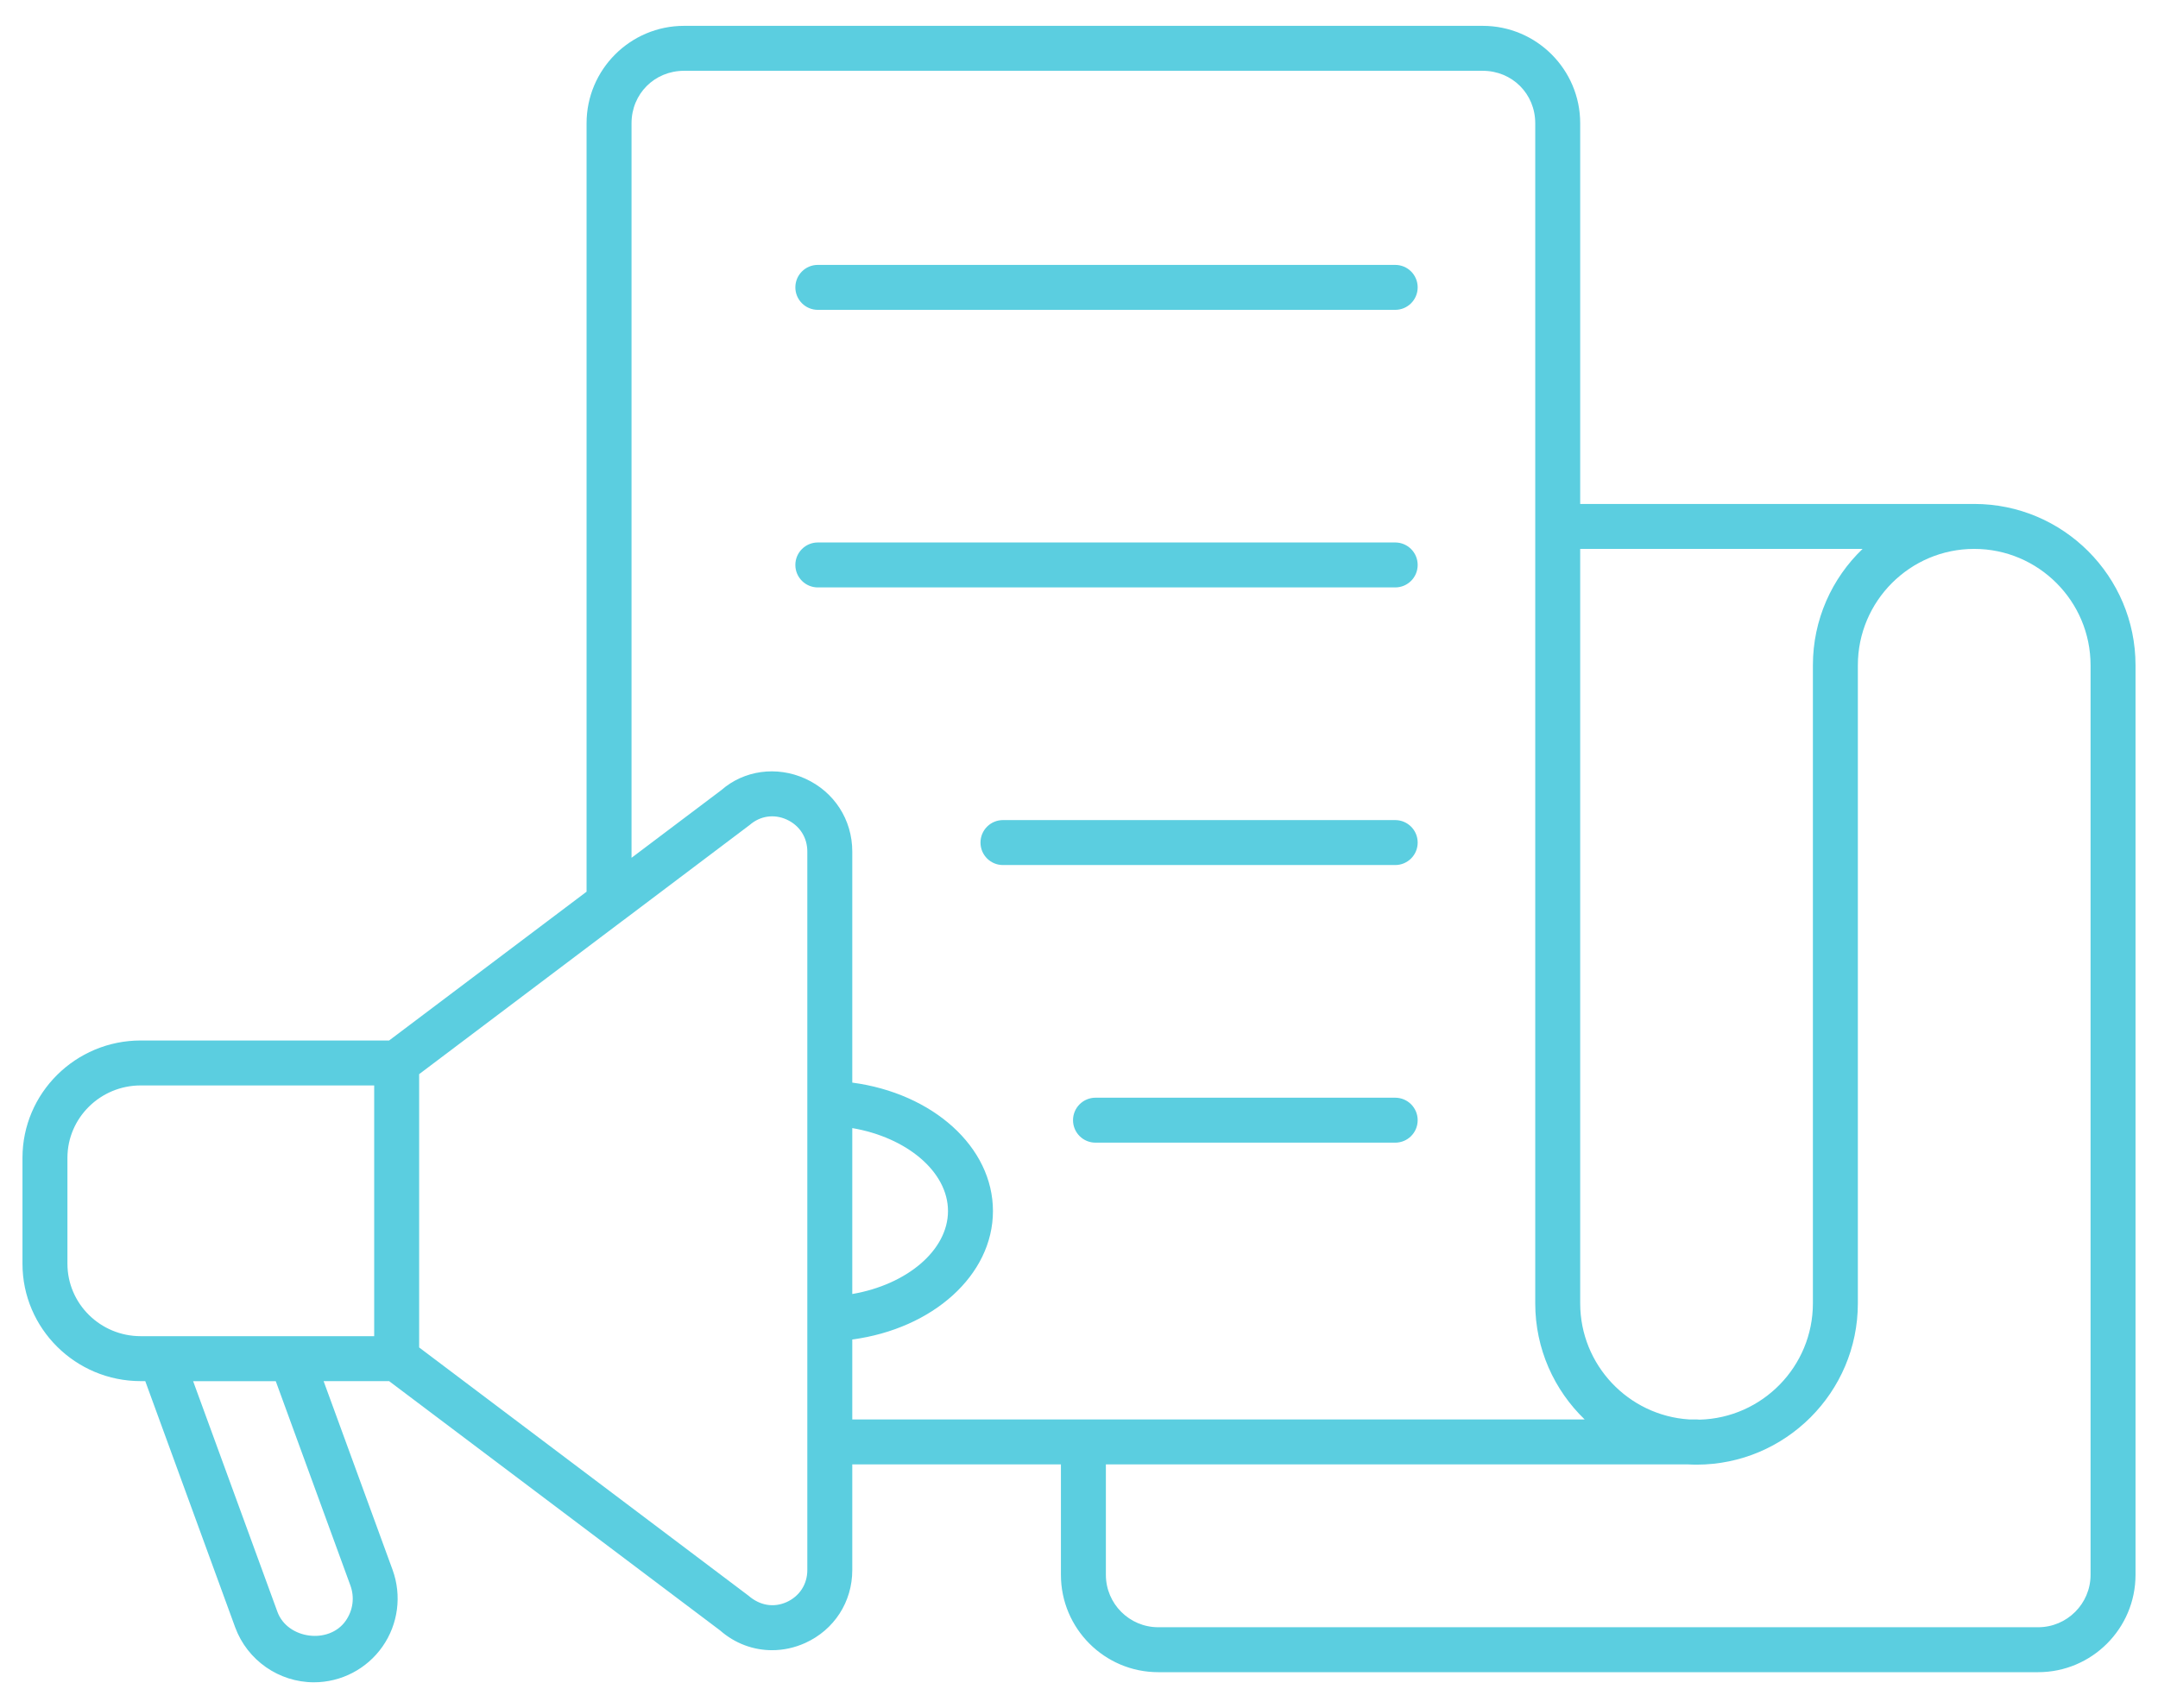 <?xml version="1.0" encoding="UTF-8"?>
<svg width="48px" height="38px" viewBox="0 0 48 38" version="1.1" xmlns="http://www.w3.org/2000/svg" xmlns:xlink="http://www.w3.org/1999/xlink">
    <!-- Generator: Sketch 43.1 (39012) - http://www.bohemiancoding.com/sketch -->
    <title>ads-bad</title>
    <desc>Created with Sketch.</desc>
    <defs></defs>
    <g id="Page-1" stroke="none" stroke-width="1" fill="none" fill-rule="evenodd">
        <path d="M40.324,28.995 L40.324,14.799 C40.324,13.783 40.748,12.864 41.429,12.211 L35.148,12.211 L35.148,28.995 C35.148,30.365 36.219,31.49 37.568,31.577 L37.736,31.577 C37.759,31.577 37.781,31.579 37.803,31.582 C39.199,31.546 40.324,30.399 40.324,28.995 Z M41.324,28.995 C41.324,30.973 39.714,32.583 37.736,32.583 C37.67,32.583 37.604,32.581 37.538,32.577 L24.598,32.577 L24.598,35.035 C24.598,35.677 25.12,36.2 25.763,36.2 L45.334,36.2 C45.977,36.2 46.5,35.677 46.5,35.035 L46.5,14.799 C46.5,13.372 45.339,12.211 43.912,12.211 C42.485,12.211 41.324,13.372 41.324,14.799 L41.324,28.995 Z M23.598,32.577 L18.957,32.577 L18.957,34.929 C18.957,35.636 18.556,36.257 17.911,36.55 C17.672,36.658 17.421,36.711 17.173,36.711 C16.757,36.711 16.348,36.562 16.018,36.272 L8.655,30.725 L7.198,30.725 L8.732,34.923 C8.94,35.494 8.857,36.132 8.508,36.63 C8.16,37.128 7.589,37.425 6.982,37.425 C6.203,37.425 5.5,36.934 5.231,36.202 L3.231,30.725 L3.13,30.725 C1.68,30.725 0.5,29.554 0.5,28.114 L0.5,25.757 C0.5,24.318 1.68,23.147 3.13,23.147 L8.655,23.147 L13.047,19.837 L13.047,2.742 C13.047,1.547 14.02,0.575 15.215,0.575 L32.98,0.575 C34.176,0.575 35.148,1.547 35.148,2.742 L35.148,11.211 L43.912,11.211 C45.891,11.211 47.5,12.82 47.5,14.799 L47.5,35.035 C47.5,36.229 46.528,37.2 45.334,37.2 L25.763,37.2 C24.569,37.2 23.598,36.229 23.598,35.035 L23.598,32.577 Z M35.247,31.577 C34.57,30.924 34.148,30.008 34.148,28.995 L34.148,11.711 C34.148,11.71 34.148,11.71 34.148,11.709 C34.148,11.708 34.148,11.708 34.148,11.707 L34.148,2.742 C34.148,2.087 33.635,1.575 32.98,1.575 L15.215,1.575 C14.56,1.575 14.047,2.087 14.047,2.742 L14.047,19.083 L16.046,17.576 C16.546,17.138 17.272,17.033 17.911,17.322 C18.556,17.615 18.957,18.236 18.957,18.943 L18.957,24.084 C20.746,24.322 22.086,25.513 22.086,26.941 C22.086,28.369 20.746,29.56 18.957,29.799 L18.957,31.577 L35.247,31.577 Z M13.821,20.504 L9.323,23.896 L9.323,29.976 L9.323,29.976 L16.647,35.497 C16.908,35.723 17.214,35.767 17.498,35.64 C17.785,35.509 17.957,35.243 17.957,34.929 L17.957,18.943 C17.957,18.629 17.785,18.363 17.498,18.232 C17.216,18.104 16.908,18.15 16.676,18.352 L13.874,20.465 C13.857,20.479 13.84,20.492 13.821,20.504 Z M3.13,24.147 C2.231,24.147 1.5,24.87 1.5,25.757 L1.5,28.114 C1.5,29.002 2.231,29.725 3.13,29.725 L8.323,29.725 L8.323,24.147 L3.13,24.147 L3.13,24.147 Z M4.296,30.727 L6.171,35.858 C6.394,36.466 7.319,36.587 7.689,36.057 C7.853,35.823 7.891,35.534 7.792,35.266 L6.134,30.727 L4.296,30.727 L4.296,30.727 Z M18.957,25.096 L18.957,28.787 C20.169,28.58 21.086,27.816 21.086,26.941 C21.086,26.066 20.169,25.303 18.957,25.096 Z M31.033,6.893 L18.191,6.893 C17.915,6.893 17.691,6.669 17.691,6.393 C17.691,6.116 17.915,5.893 18.191,5.893 L31.033,5.893 C31.31,5.893 31.533,6.116 31.533,6.393 C31.533,6.669 31.31,6.893 31.033,6.893 Z M31.033,13.068 L18.191,13.068 C17.915,13.068 17.691,12.845 17.691,12.568 C17.691,12.292 17.915,12.068 18.191,12.068 L31.033,12.068 C31.31,12.068 31.533,12.292 31.533,12.568 C31.533,12.845 31.31,13.068 31.033,13.068 Z M31.033,19.244 L22.309,19.244 C22.032,19.244 21.809,19.021 21.809,18.744 C21.809,18.468 22.032,18.244 22.309,18.244 L31.033,18.244 C31.31,18.244 31.533,18.468 31.533,18.744 C31.533,19.021 31.31,19.244 31.033,19.244 Z M31.033,25.42 L24.367,25.42 C24.091,25.42 23.867,25.197 23.867,24.92 C23.867,24.644 24.091,24.42 24.367,24.42 L31.033,24.42 C31.31,24.42 31.533,24.644 31.533,24.92 C31.533,25.197 31.31,25.42 31.033,25.42 Z" id="ads-bad" fill="#5BCEE0" fill-rule="nonzero"></path>
    </g>
</svg>